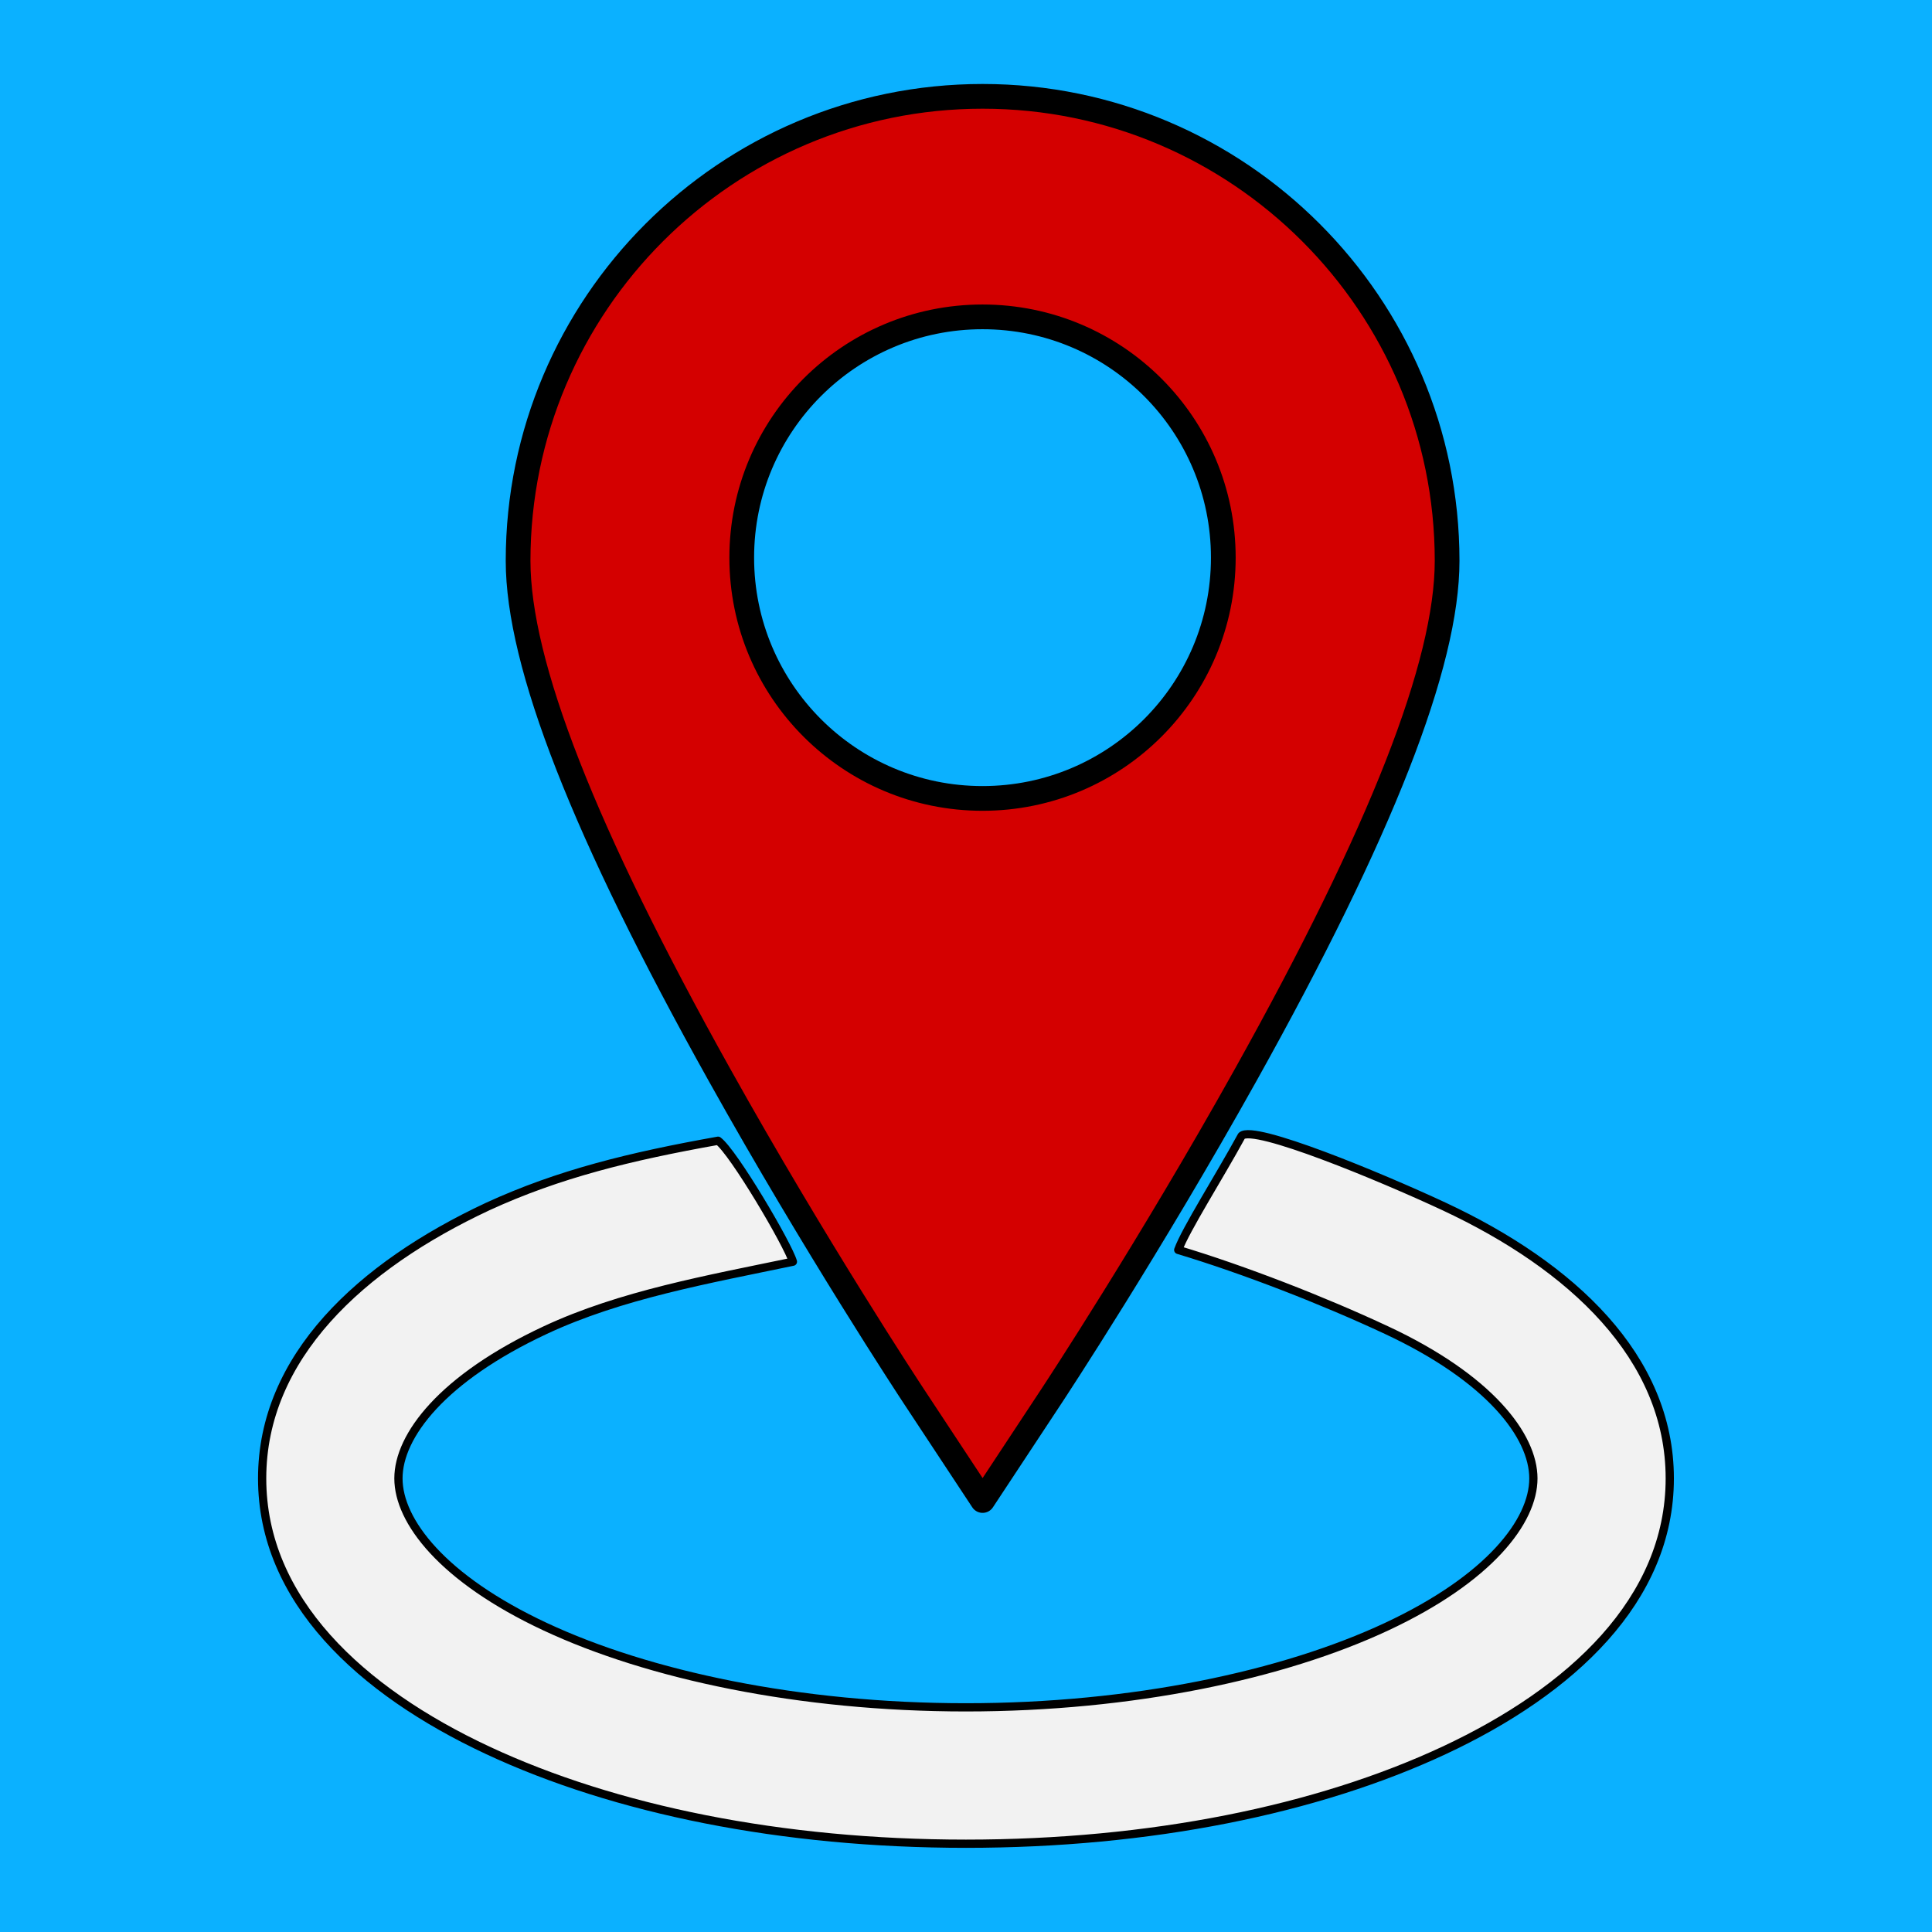 <?xml version="1.0" encoding="UTF-8"?>
<svg version="1.1" viewBox="0 0 23 23" xmlns="http://www.w3.org/2000/svg">
 <path d="m0 0h23v23h-23z" fill="#0bb1ff" stroke-width="0"/>
 <g transform="matrix(.981 0 0 .981 .218 .267)" stroke="#000" stroke-linecap="round" stroke-linejoin="round">
  <path d="m11.701 0.897c-3.108 0-5.636 2.529-5.636 5.636 0 1.252 0.799 3.293 2.444 6.239 1.163 2.084 2.307 3.822 2.355 3.895l0.838 1.27 0.838-1.27c0.048-0.073 1.192-1.811 2.355-3.895 1.644-2.947 2.444-4.987 2.444-6.239 3.6e-5 -3.108-2.529-5.636-5.636-5.636zm0 8.52c-1.614 0-2.922-1.308-2.922-2.922s1.308-2.922 2.922-2.922 2.922 1.308 2.922 2.922-1.308 2.922-2.922 2.922z" fill="#d40000" stroke-width=".3"/>
  <path d="m5.695 14.37c-1.542 0.721-2.736 1.825-2.736 3.299 0 1.474 1.194 2.578 2.736 3.299 1.542 0.721 3.57 1.134 5.805 1.134 2.235 0 4.263-0.413 5.805-1.134 1.542-0.721 2.736-1.825 2.736-3.299 0-1.474-1.194-2.578-2.736-3.299-0.784-0.366-2.313-0.998-2.46-0.858-0.271 0.497-0.68 1.138-0.769 1.384 0.793 0.238 1.762 0.615 2.527 0.973 1.25 0.584 1.783 1.283 1.783 1.8 0 0.518-0.533 1.216-1.783 1.8-1.25 0.584-3.078 0.978-5.104 0.978s-3.855-0.394-5.104-0.978c-1.25-0.584-1.782-1.283-1.782-1.8 1e-7 -0.518 0.532-1.216 1.782-1.8 0.916-0.428 1.973-0.615 3.005-0.83-0.059-0.207-0.722-1.331-0.908-1.468-1.065 0.19-1.934 0.402-2.797 0.799z" color="#000000" fill="#f2f2f2" stroke-width=".1"/>
 </g>
</svg>
